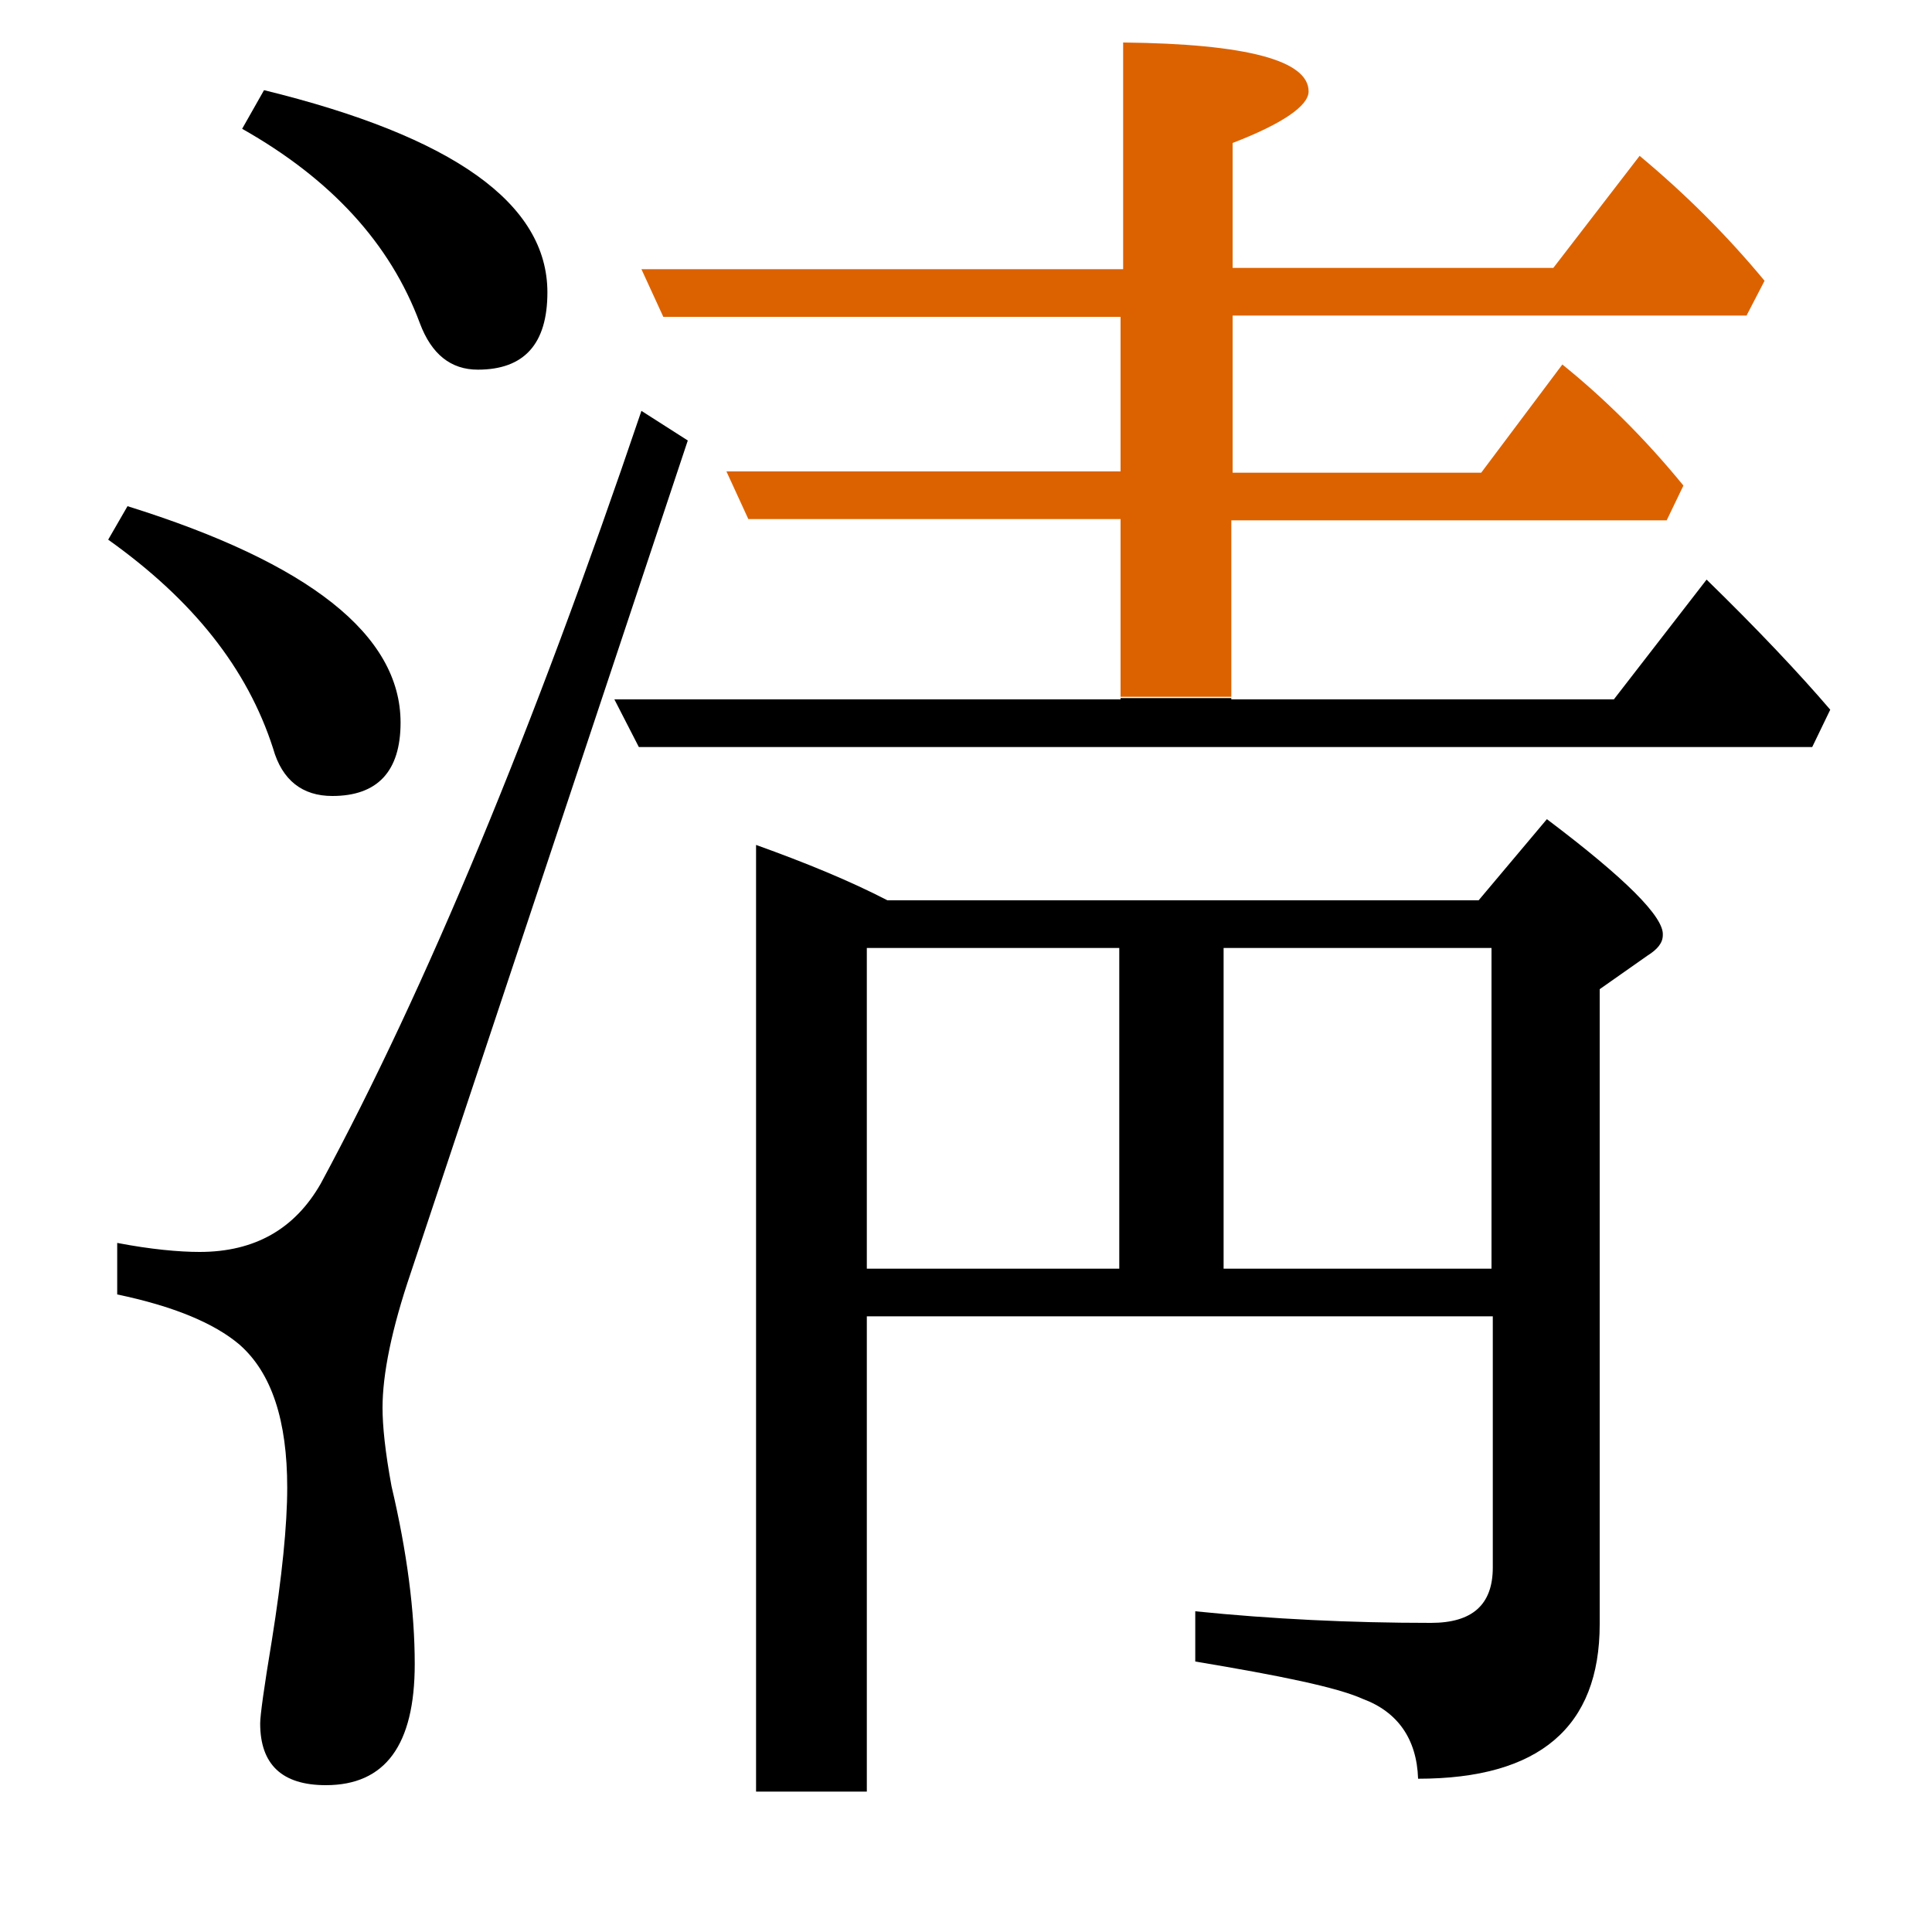 <?xml version="1.0" encoding="utf-8"?>
<!-- Generator: Adobe Illustrator 19.0.0, SVG Export Plug-In . SVG Version: 6.00 Build 0)  -->
<svg version="1.1" id="圖層_1" xmlns="http://www.w3.org/2000/svg" xmlns:xlink="http://www.w3.org/1999/xlink" x="0px" y="0px"
	 viewBox="45 -33.8 150 150" style="enable-background:new 45 -33.8 150 150;" xml:space="preserve">
<style type="text/css">
	.st0{enable-background:new    ;}
	.st1{fill:#DC6200;}
</style>
<g class="st0">
	<path d="M66.2,24.3c0.7,2.5,2.3,3.7,4.6,3.7c3.5,0,5.3-1.9,5.3-5.7c0-6.8-7.1-12.4-21.2-16.8l-1.5,2.6C60,12.8,64.2,18.1,66.2,24.3
		z"/>
	<path d="M77.6-8.7c0.9,2.4,2.4,3.6,4.5,3.6c3.6,0,5.4-2,5.4-6c0-6.9-7.3-12.1-22-15.7l-1.7,3C70.7-19.9,75.3-14.9,77.6-8.7z"/>
	<path d="M165.1,29.8l-5.3,6.3h-45.9c-2.9-1.5-6.3-2.9-10.2-4.3v73.5h8.6V68.4h48.6v19.5c0,2.9-1.6,4.3-4.8,4.3
		c-6.3,0-12.4-0.3-18.3-0.9v3.9c6.6,1.1,11,2,13,2.9c2.7,1,4.2,3.1,4.3,6.2c9.4,0,14.1-4,14.1-12V43l3.7-2.6c0.8-0.5,1.2-1,1.2-1.6
		C174.2,37.4,171.2,34.4,165.1,29.8z M131.9,64.7h-19.6V39.8h19.6V64.7z M160.8,64.7H140V39.8h20.8V64.7z"/>
	<path class="st1" d="M140.6,6.6h33.8l1.3-2.7c-3.1-3.8-6.3-6.9-9.4-9.4l-6.3,8.4h-19.3V-9.3h39.9L182-12c-2.9-3.5-6.1-6.7-9.7-9.7
		l-6.7,8.7h-24.9v-9.7c3.9-1.5,5.9-2.9,5.9-4c0-2.4-4.8-3.7-14.4-3.8v17.6H94.8l1.7,3.7H132V2.8h-30.6l1.7,3.7H132v13.8h8.6V6.6z"/>
	<path d="M177.5,11.2l-7.2,9.3h-29.7v-0.1H132v0.1H92.7l1.9,3.7h91.1l1.4-2.9C184.7,18.5,181.5,15.1,177.5,11.2z"/>
	<path d="M98.4,0.4l-3.6-2.3c-8.4,24.8-16.7,44.8-24.9,60c-2,3.5-5.1,5.3-9.4,5.3c-1.6,0-3.8-0.2-6.4-0.7v4c4.3,0.9,7.5,2.2,9.5,3.9
		c2.5,2.2,3.7,5.9,3.7,11.1c0,2.9-0.4,6.9-1.2,11.9c-0.6,3.6-0.9,5.8-0.9,6.4c0,3.2,1.7,4.8,5.1,4.8c4.6,0,6.9-3.1,6.9-9.4
		c0-4.1-0.6-8.7-1.8-13.8c-0.5-2.7-0.7-4.7-0.7-6.1c0-2.6,0.7-6.1,2.2-10.5L98.4,0.4z"/>
</g>
</svg>
